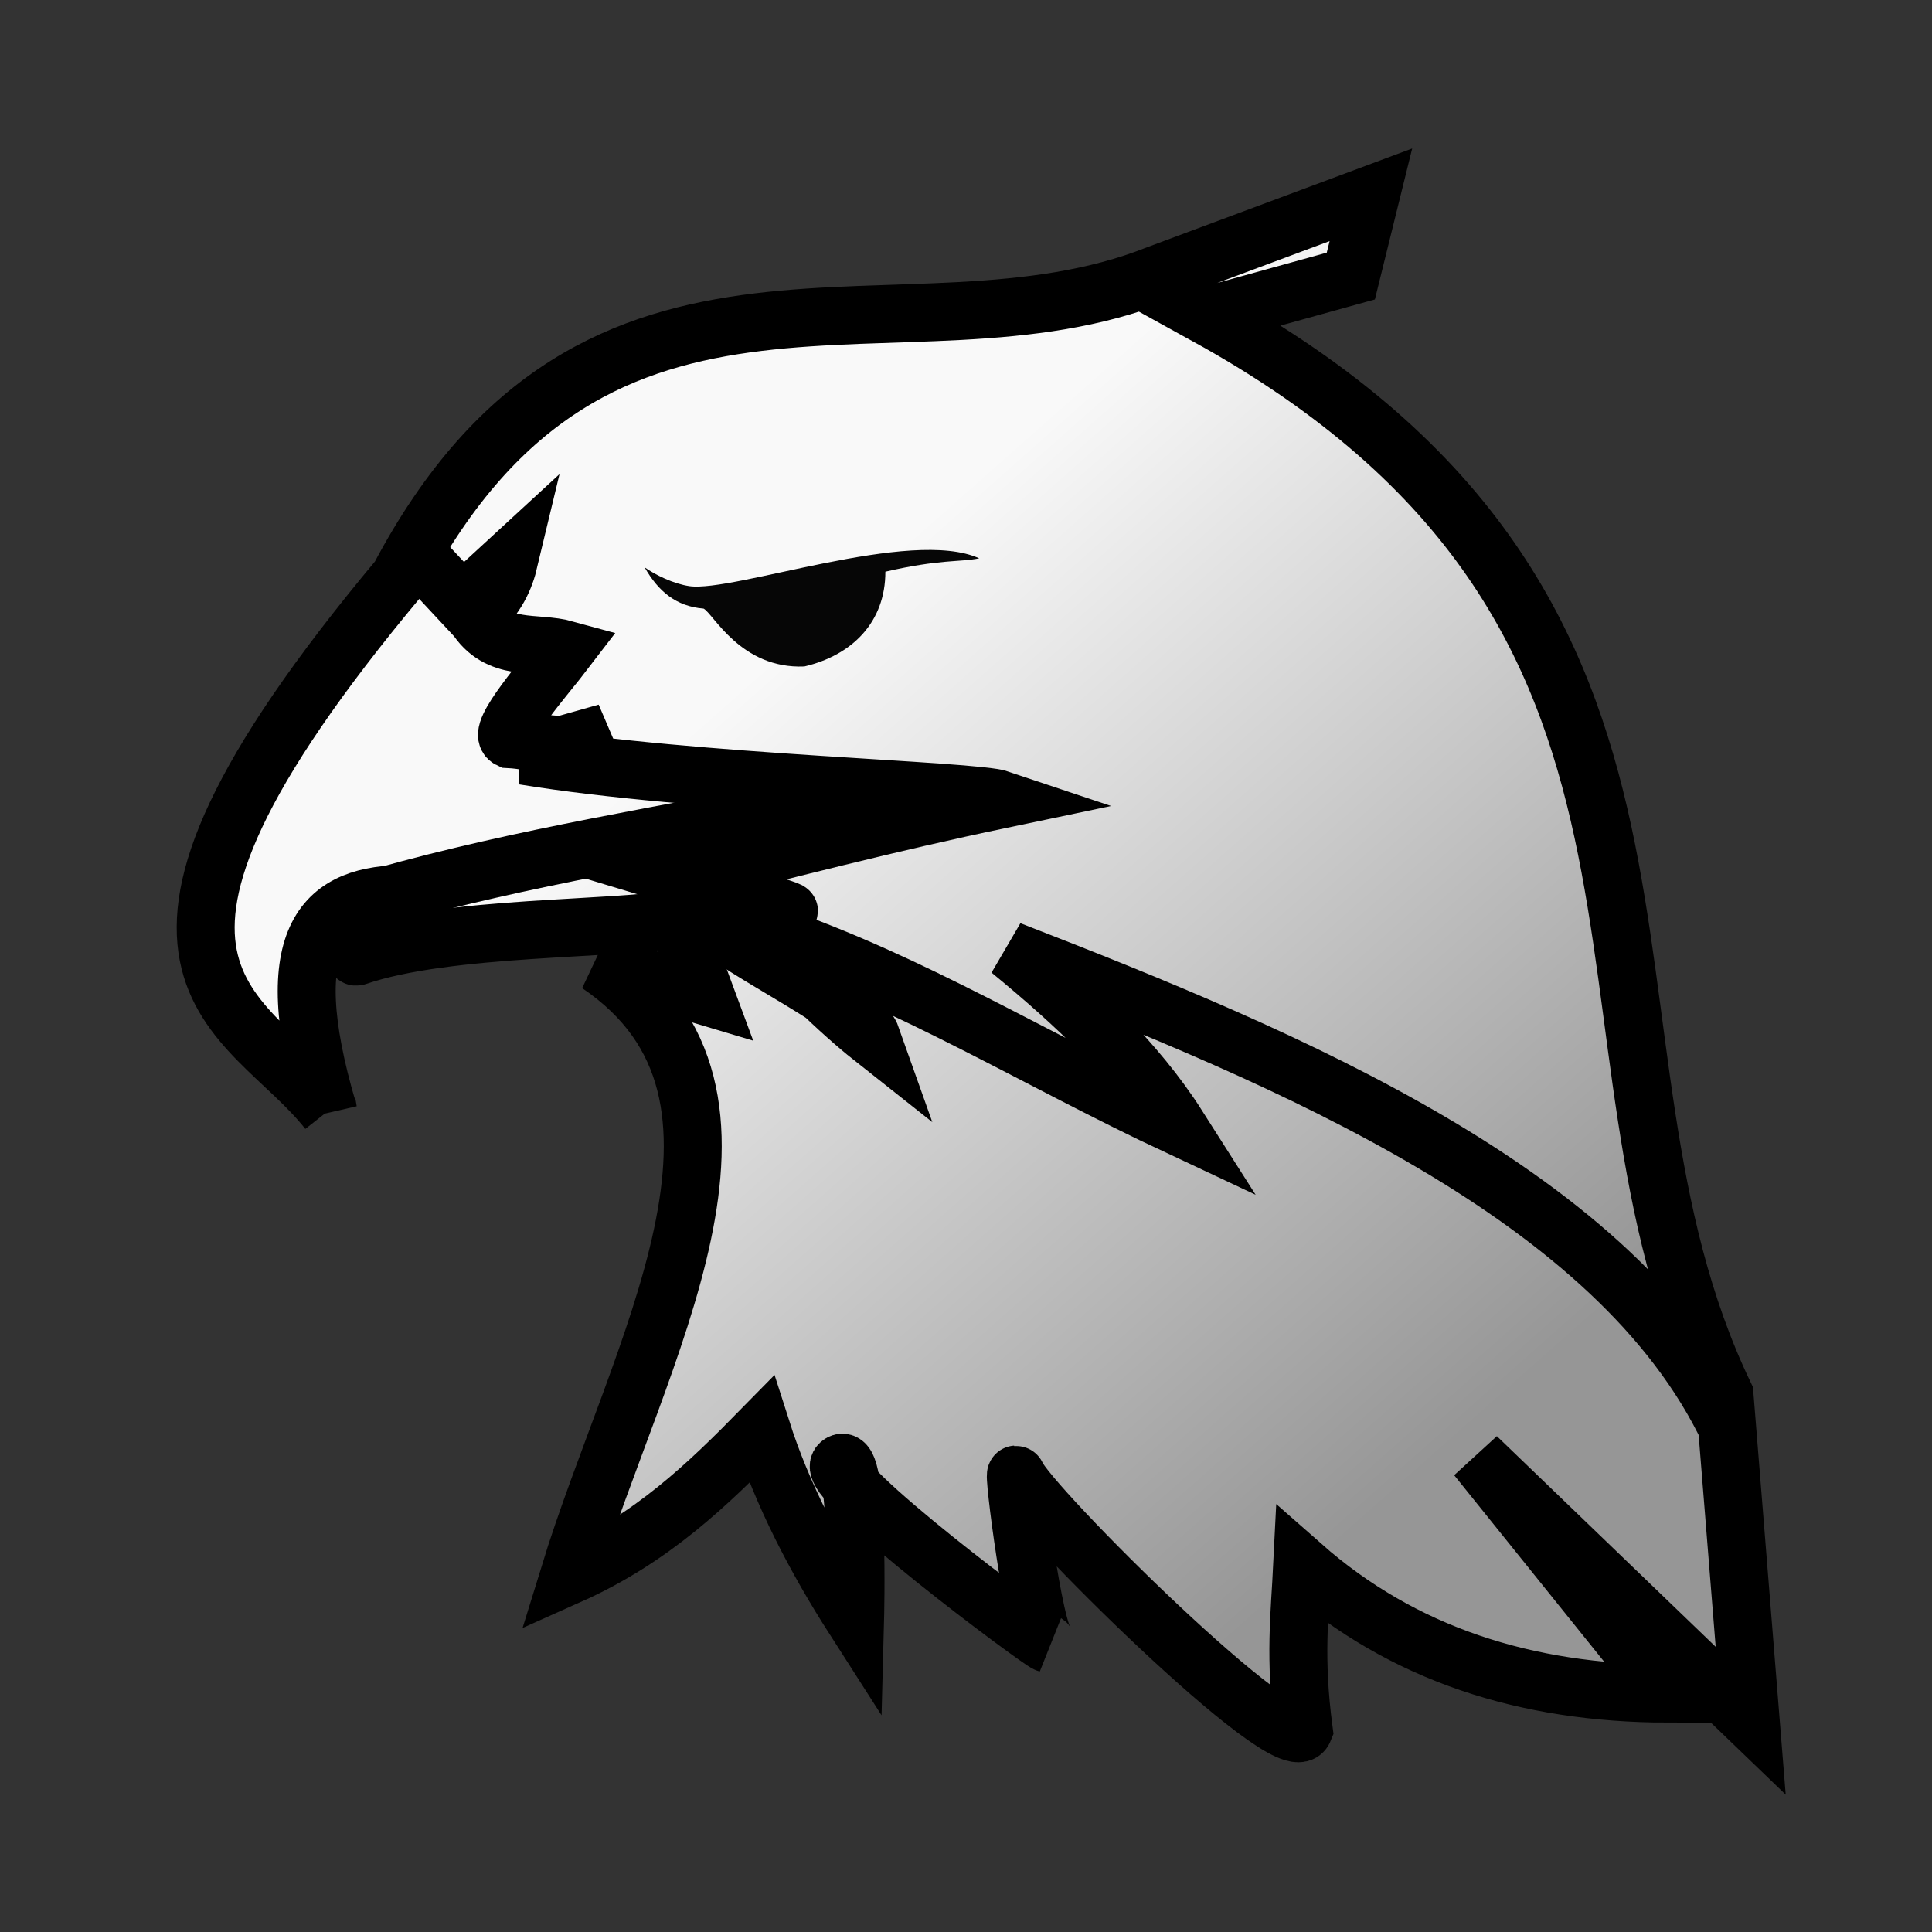 <svg xmlns="http://www.w3.org/2000/svg" xml:space="preserve" width="100mm" height="100mm">
    <rect width="100%" height="100%" fill="#333333" stroke="none"/>
    <defs>
        <linearGradient id="0_FALCON-1_svg__a" x1="1320.6" x2="1455.8" y1="123.38" y2="275.9" gradientTransform="translate(-1163.9)" gradientUnits="userSpaceOnUse">
            <stop offset="0" stop-color="#fff"/>
            <stop offset="1" stop-color="#999999ff"/>
        </linearGradient>
    </defs>
    <path fill="url(#0_FALCON-1_svg__a)" fill-opacity=".973" stroke="#000" stroke-width="11.339" d="M64.186 217.34c-15.859-20.143-51.287-26.315 13.887-104.31 39.02-73.834 98.877-39.737 148.36-59.365l41.752-15.556-3.926 15.894-28.18 7.806c105.37 58.084 67.518 140.7 101.28 211.05l5.124 63.76-53.587-51.582 37.216 46.283c-27.484-.063-51.61-7.654-71.365-25.053-.476 9.612-1.57 18.032.302 32.186-2.769 6.83-53.86-44.044-56.218-49.896-.857-2.127 3.427 31.504 5.951 32.932-1.263-.314-43.985-32.07-40.507-35.108 3.898-3.405 3.002 30.59 3.002 30.59-7.883-12.3-14.277-24.712-18.293-37.302-10.551 10.754-21.44 21.3-37.671 28.548 13.525-44.01 43.72-93.969 5.744-119.61l21.03 6.288-5.649-15.248c-11.267 2.347-44.75 1.335-62.622 7.472-2.143.735 11.98-12.202 9.9-12.22-15.866-.14-25.795 7.656-15.528 42.449z"/>
    <path fill-opacity=".973" stroke="#000" stroke-width=".001" d="M137.64 119.06c-5.428-.438-8.882-3.422-11.537-8.073 2.15 1.506 5.616 3.214 8.765 3.68 8.628 1.25 43.4-11.513 56.69-5.437-3.85.77-7.65.136-18.354 2.61 0 9.888-6.5 16.342-15.851 18.54-12.461.534-17.835-10.388-19.714-11.32z"/>
    <path fill="none" stroke="#000" stroke-width="11.339" d="M338.23 279.94c-21.836-46.074-85.764-72.748-140.66-94.052 12.988 10.664 24.788 21.8 32.822 34.435-27.397-12.847-52.024-28.138-79.568-37.575 2.99 5.428 14.052 15.687 19.66 20.123-2.364-6.68-29.288-18.104-33.983-25.024 0 0 19.022 1.003 17.796.353s-21.462-6.737-21.462-6.737c20.651-5.17 40.978-10.47 63.015-15.08-5.462-1.848-59.853-3.036-93.321-8.523l16.131-4.56c-7.293 4.292-13.519 1.567-19.024 1.296-2.694-1.271 7.19-12.368 11.126-17.527-6.08-1.682-13.32.603-17.787-6.588 4.212-3.608 5.78-7.29 6.662-10.99l-9.165 8.435-8.528-9.147"/>
    <path fill="none" stroke="#000" stroke-width="11.339" d="M74.753 175.41c27.54-7.77 56.099-12.166 84.289-17.784"/>
</svg>
